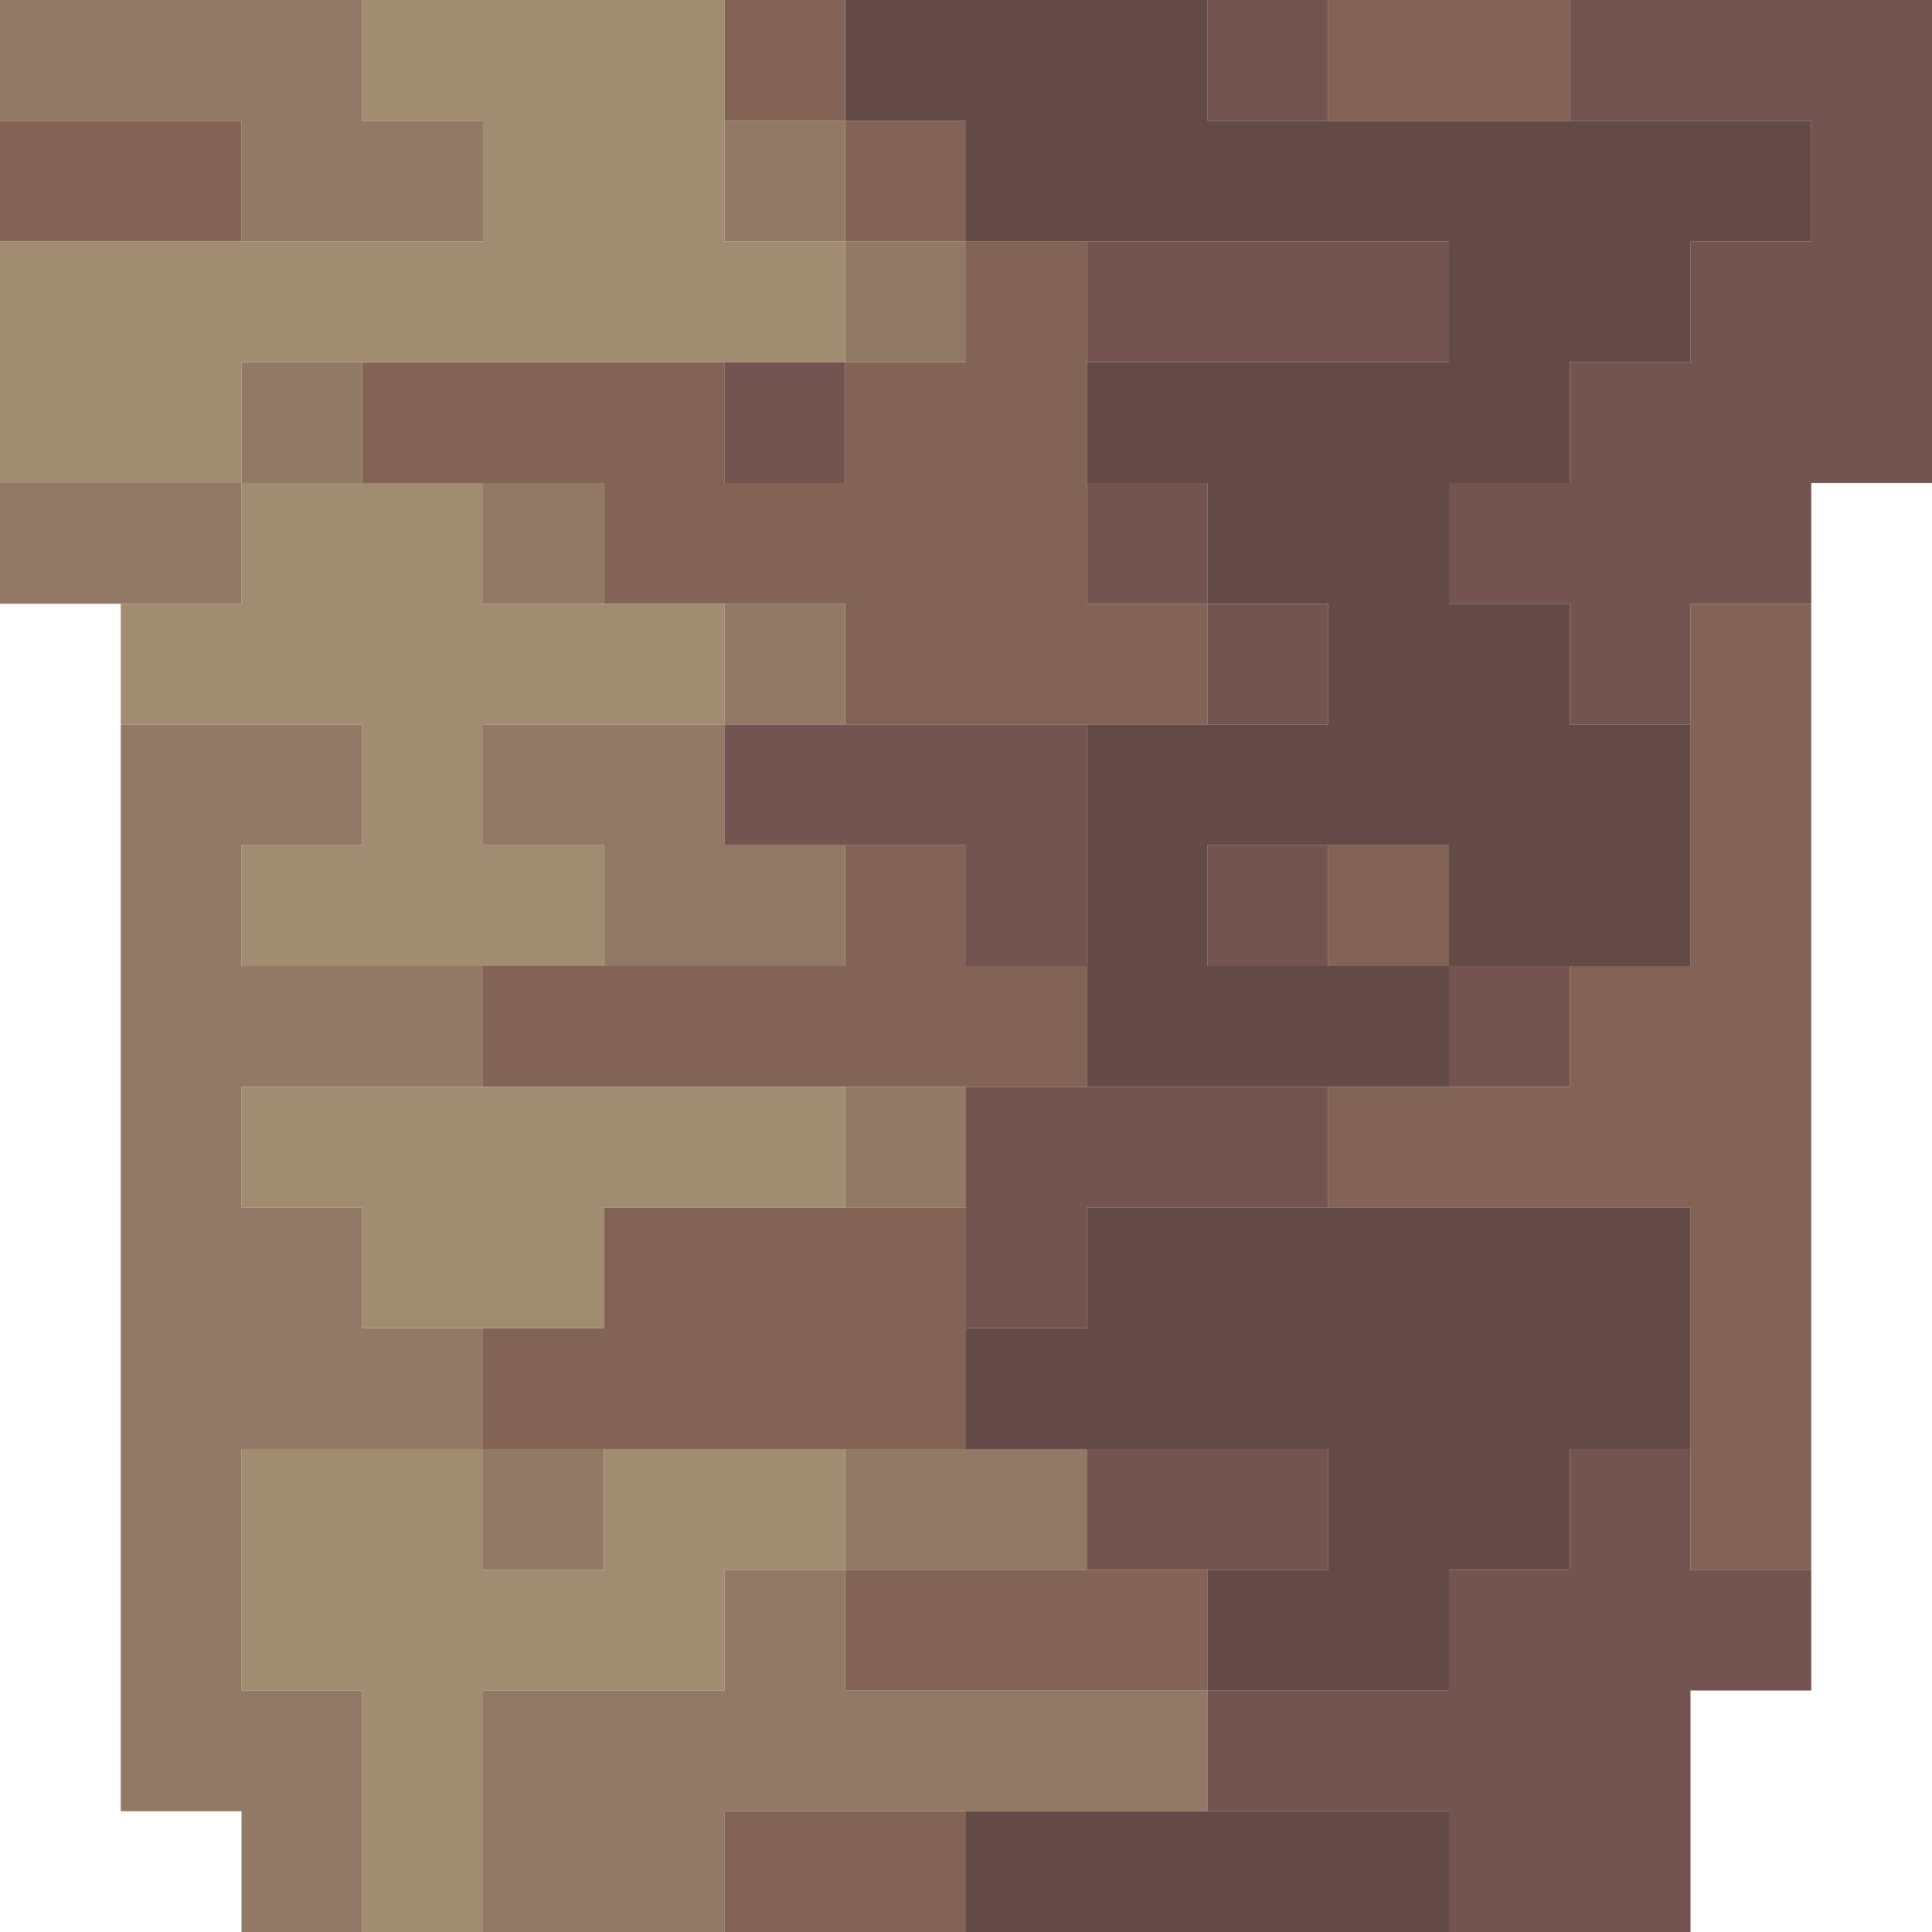 <?xml version="1.0" encoding="UTF-8" standalone="no"?>
<!DOCTYPE svg PUBLIC "-//W3C//DTD SVG 1.1//EN" 
  "http://www.w3.org/Graphics/SVG/1.1/DTD/svg11.dtd">
<svg width="16" height="16"
	 xmlns="http://www.w3.org/2000/svg" version="1.1">
 <path d="  M 2,1  L 2,2  L 4,2  L 4,1  L 3,1  L 3,0  L 0,0  L 0,1  Z  " style="fill:rgb(146, 121, 101); fill-opacity:1.000; stroke:none;" />
 <path d="  M 2,4  L 0,4  L 0,5  L 2,5  Z  " style="fill:rgb(146, 121, 101); fill-opacity:1.000; stroke:none;" />
 <path d="  M 1,15  L 2,15  L 2,16  L 3,16  L 3,14  L 2,14  L 2,12  L 4,12  L 4,11  L 3,11  L 3,10  L 2,10  L 2,9  L 4,9  L 4,8  L 2,8  L 2,7  L 3,7  L 3,6  L 1,6  Z  " style="fill:rgb(146, 121, 101); fill-opacity:1.000; stroke:none;" />
 <path d="  M 2,3  L 2,4  L 3,4  L 3,3  Z  " style="fill:rgb(146, 121, 101); fill-opacity:1.000; stroke:none;" />
 <path d="  M 4,4  L 4,5  L 5,5  L 5,4  Z  " style="fill:rgb(146, 121, 101); fill-opacity:1.000; stroke:none;" />
 <path d="  M 7,8  L 7,7  L 6,7  L 6,6  L 4,6  L 4,7  L 5,7  L 5,8  Z  " style="fill:rgb(146, 121, 101); fill-opacity:1.000; stroke:none;" />
 <path d="  M 4,13  L 5,13  L 5,12  L 4,12  Z  " style="fill:rgb(146, 121, 101); fill-opacity:1.000; stroke:none;" />
 <path d="  M 10,14  L 7,14  L 7,13  L 6,13  L 6,14  L 4,14  L 4,16  L 6,16  L 6,15  L 10,15  Z  " style="fill:rgb(146, 121, 101); fill-opacity:1.000; stroke:none;" />
 <path d="  M 6,1  L 6,2  L 7,2  L 7,1  Z  " style="fill:rgb(146, 121, 101); fill-opacity:1.000; stroke:none;" />
 <path d="  M 7,6  L 7,5  L 6,5  L 6,6  Z  " style="fill:rgb(146, 121, 101); fill-opacity:1.000; stroke:none;" />
 <path d="  M 7,3  L 8,3  L 8,2  L 7,2  Z  " style="fill:rgb(146, 121, 101); fill-opacity:1.000; stroke:none;" />
 <path d="  M 8,10  L 8,9  L 7,9  L 7,10  Z  " style="fill:rgb(146, 121, 101); fill-opacity:1.000; stroke:none;" />
 <path d="  M 7,12  L 7,13  L 9,13  L 9,12  Z  " style="fill:rgb(146, 121, 101); fill-opacity:1.000; stroke:none;" />
 <path d="  M 0,1  L 0,2  L 2,2  L 2,1  Z  " style="fill:rgb(131, 99, 86); fill-opacity:1.000; stroke:none;" />
 <path d="  M 10,6  L 10,5  L 9,5  L 9,2  L 8,2  L 8,3  L 7,3  L 7,4  L 6,4  L 6,3  L 3,3  L 3,4  L 5,4  L 5,5  L 7,5  L 7,6  Z  " style="fill:rgb(131, 99, 86); fill-opacity:1.000; stroke:none;" />
 <path d="  M 4,8  L 4,9  L 9,9  L 9,8  L 8,8  L 8,7  L 7,7  L 7,8  Z  " style="fill:rgb(131, 99, 86); fill-opacity:1.000; stroke:none;" />
 <path d="  M 5,10  L 5,11  L 4,11  L 4,12  L 8,12  L 8,10  Z  " style="fill:rgb(131, 99, 86); fill-opacity:1.000; stroke:none;" />
 <path d="  M 6,1  L 7,1  L 7,0  L 6,0  Z  " style="fill:rgb(131, 99, 86); fill-opacity:1.000; stroke:none;" />
 <path d="  M 6,15  L 6,16  L 8,16  L 8,15  Z  " style="fill:rgb(131, 99, 86); fill-opacity:1.000; stroke:none;" />
 <path d="  M 7,1  L 7,2  L 8,2  L 8,1  Z  " style="fill:rgb(131, 99, 86); fill-opacity:1.000; stroke:none;" />
 <path d="  M 7,13  L 7,14  L 10,14  L 10,13  Z  " style="fill:rgb(131, 99, 86); fill-opacity:1.000; stroke:none;" />
 <path d="  M 13,1  L 13,0  L 11,0  L 11,1  Z  " style="fill:rgb(131, 99, 86); fill-opacity:1.000; stroke:none;" />
 <path d="  M 11,7  L 11,8  L 12,8  L 12,7  Z  " style="fill:rgb(131, 99, 86); fill-opacity:1.000; stroke:none;" />
 <path d="  M 14,13  L 15,13  L 15,5  L 14,5  L 14,8  L 13,8  L 13,9  L 11,9  L 11,10  L 14,10  Z  " style="fill:rgb(131, 99, 86); fill-opacity:1.000; stroke:none;" />
 <path d="  M 3,0  L 3,1  L 4,1  L 4,2  L 0,2  L 0,4  L 2,4  L 2,3  L 7,3  L 7,2  L 6,2  L 6,0  Z  " style="fill:rgb(160, 141, 113); fill-opacity:1.000; stroke:none;" />
 <path d="  M 1,6  L 3,6  L 3,7  L 2,7  L 2,8  L 5,8  L 5,7  L 4,7  L 4,6  L 6,6  L 6,5  L 4,5  L 4,4  L 2,4  L 2,5  L 1,5  Z  " style="fill:rgb(160, 141, 113); fill-opacity:1.000; stroke:none;" />
 <path d="  M 2,9  L 2,10  L 3,10  L 3,11  L 5,11  L 5,10  L 7,10  L 7,9  Z  " style="fill:rgb(160, 141, 113); fill-opacity:1.000; stroke:none;" />
 <path d="  M 3,16  L 4,16  L 4,14  L 6,14  L 6,13  L 7,13  L 7,12  L 5,12  L 5,13  L 4,13  L 4,12  L 2,12  L 2,14  L 3,14  Z  " style="fill:rgb(160, 141, 113); fill-opacity:1.000; stroke:none;" />
 <path d="  M 6,4  L 7,4  L 7,3  L 6,3  Z  " style="fill:rgb(115, 84, 80); fill-opacity:1.000; stroke:none;" />
 <path d="  M 8,7  L 8,8  L 9,8  L 9,6  L 6,6  L 6,7  Z  " style="fill:rgb(115, 84, 80); fill-opacity:1.000; stroke:none;" />
 <path d="  M 8,11  L 9,11  L 9,10  L 11,10  L 11,9  L 8,9  Z  " style="fill:rgb(115, 84, 80); fill-opacity:1.000; stroke:none;" />
 <path d="  M 12,3  L 12,2  L 9,2  L 9,3  Z  " style="fill:rgb(115, 84, 80); fill-opacity:1.000; stroke:none;" />
 <path d="  M 9,4  L 9,5  L 10,5  L 10,4  Z  " style="fill:rgb(115, 84, 80); fill-opacity:1.000; stroke:none;" />
 <path d="  M 9,12  L 9,13  L 11,13  L 11,12  Z  " style="fill:rgb(115, 84, 80); fill-opacity:1.000; stroke:none;" />
 <path d="  M 11,0  L 10,0  L 10,1  L 11,1  Z  " style="fill:rgb(115, 84, 80); fill-opacity:1.000; stroke:none;" />
 <path d="  M 11,5  L 10,5  L 10,6  L 11,6  Z  " style="fill:rgb(115, 84, 80); fill-opacity:1.000; stroke:none;" />
 <path d="  M 10,7  L 10,8  L 11,8  L 11,7  Z  " style="fill:rgb(115, 84, 80); fill-opacity:1.000; stroke:none;" />
 <path d="  M 12,13  L 12,14  L 10,14  L 10,15  L 12,15  L 12,16  L 14,16  L 14,14  L 15,14  L 15,13  L 14,13  L 14,12  L 13,12  L 13,13  Z  " style="fill:rgb(115, 84, 80); fill-opacity:1.000; stroke:none;" />
 <path d="  M 15,5  L 15,4  L 16,4  L 16,0  L 13,0  L 13,1  L 15,1  L 15,2  L 14,2  L 14,3  L 13,3  L 13,4  L 12,4  L 12,5  L 13,5  L 13,6  L 14,6  L 14,5  Z  " style="fill:rgb(115, 84, 80); fill-opacity:1.000; stroke:none;" />
 <path d="  M 12,9  L 13,9  L 13,8  L 12,8  Z  " style="fill:rgb(115, 84, 80); fill-opacity:1.000; stroke:none;" />
 <path d="  M 9,3  L 9,4  L 10,4  L 10,5  L 11,5  L 11,6  L 9,6  L 9,9  L 12,9  L 12,8  L 14,8  L 14,6  L 13,6  L 13,5  L 12,5  L 12,4  L 13,4  L 13,3  L 14,3  L 14,2  L 15,2  L 15,1  L 10,1  L 10,0  L 7,0  L 7,1  L 8,1  L 8,2  L 12,2  L 12,3  Z  M 12,7  L 12,8  L 10,8  L 10,7  Z  " style="fill:rgb(99, 74, 71); fill-opacity:1.000; stroke:none;" />
 <path d="  M 12,14  L 12,13  L 13,13  L 13,12  L 14,12  L 14,10  L 9,10  L 9,11  L 8,11  L 8,12  L 11,12  L 11,13  L 10,13  L 10,14  Z  " style="fill:rgb(99, 74, 71); fill-opacity:1.000; stroke:none;" />
 <path d="  M 12,16  L 12,15  L 8,15  L 8,16  Z  " style="fill:rgb(99, 74, 71); fill-opacity:1.000; stroke:none;" />
</svg>
